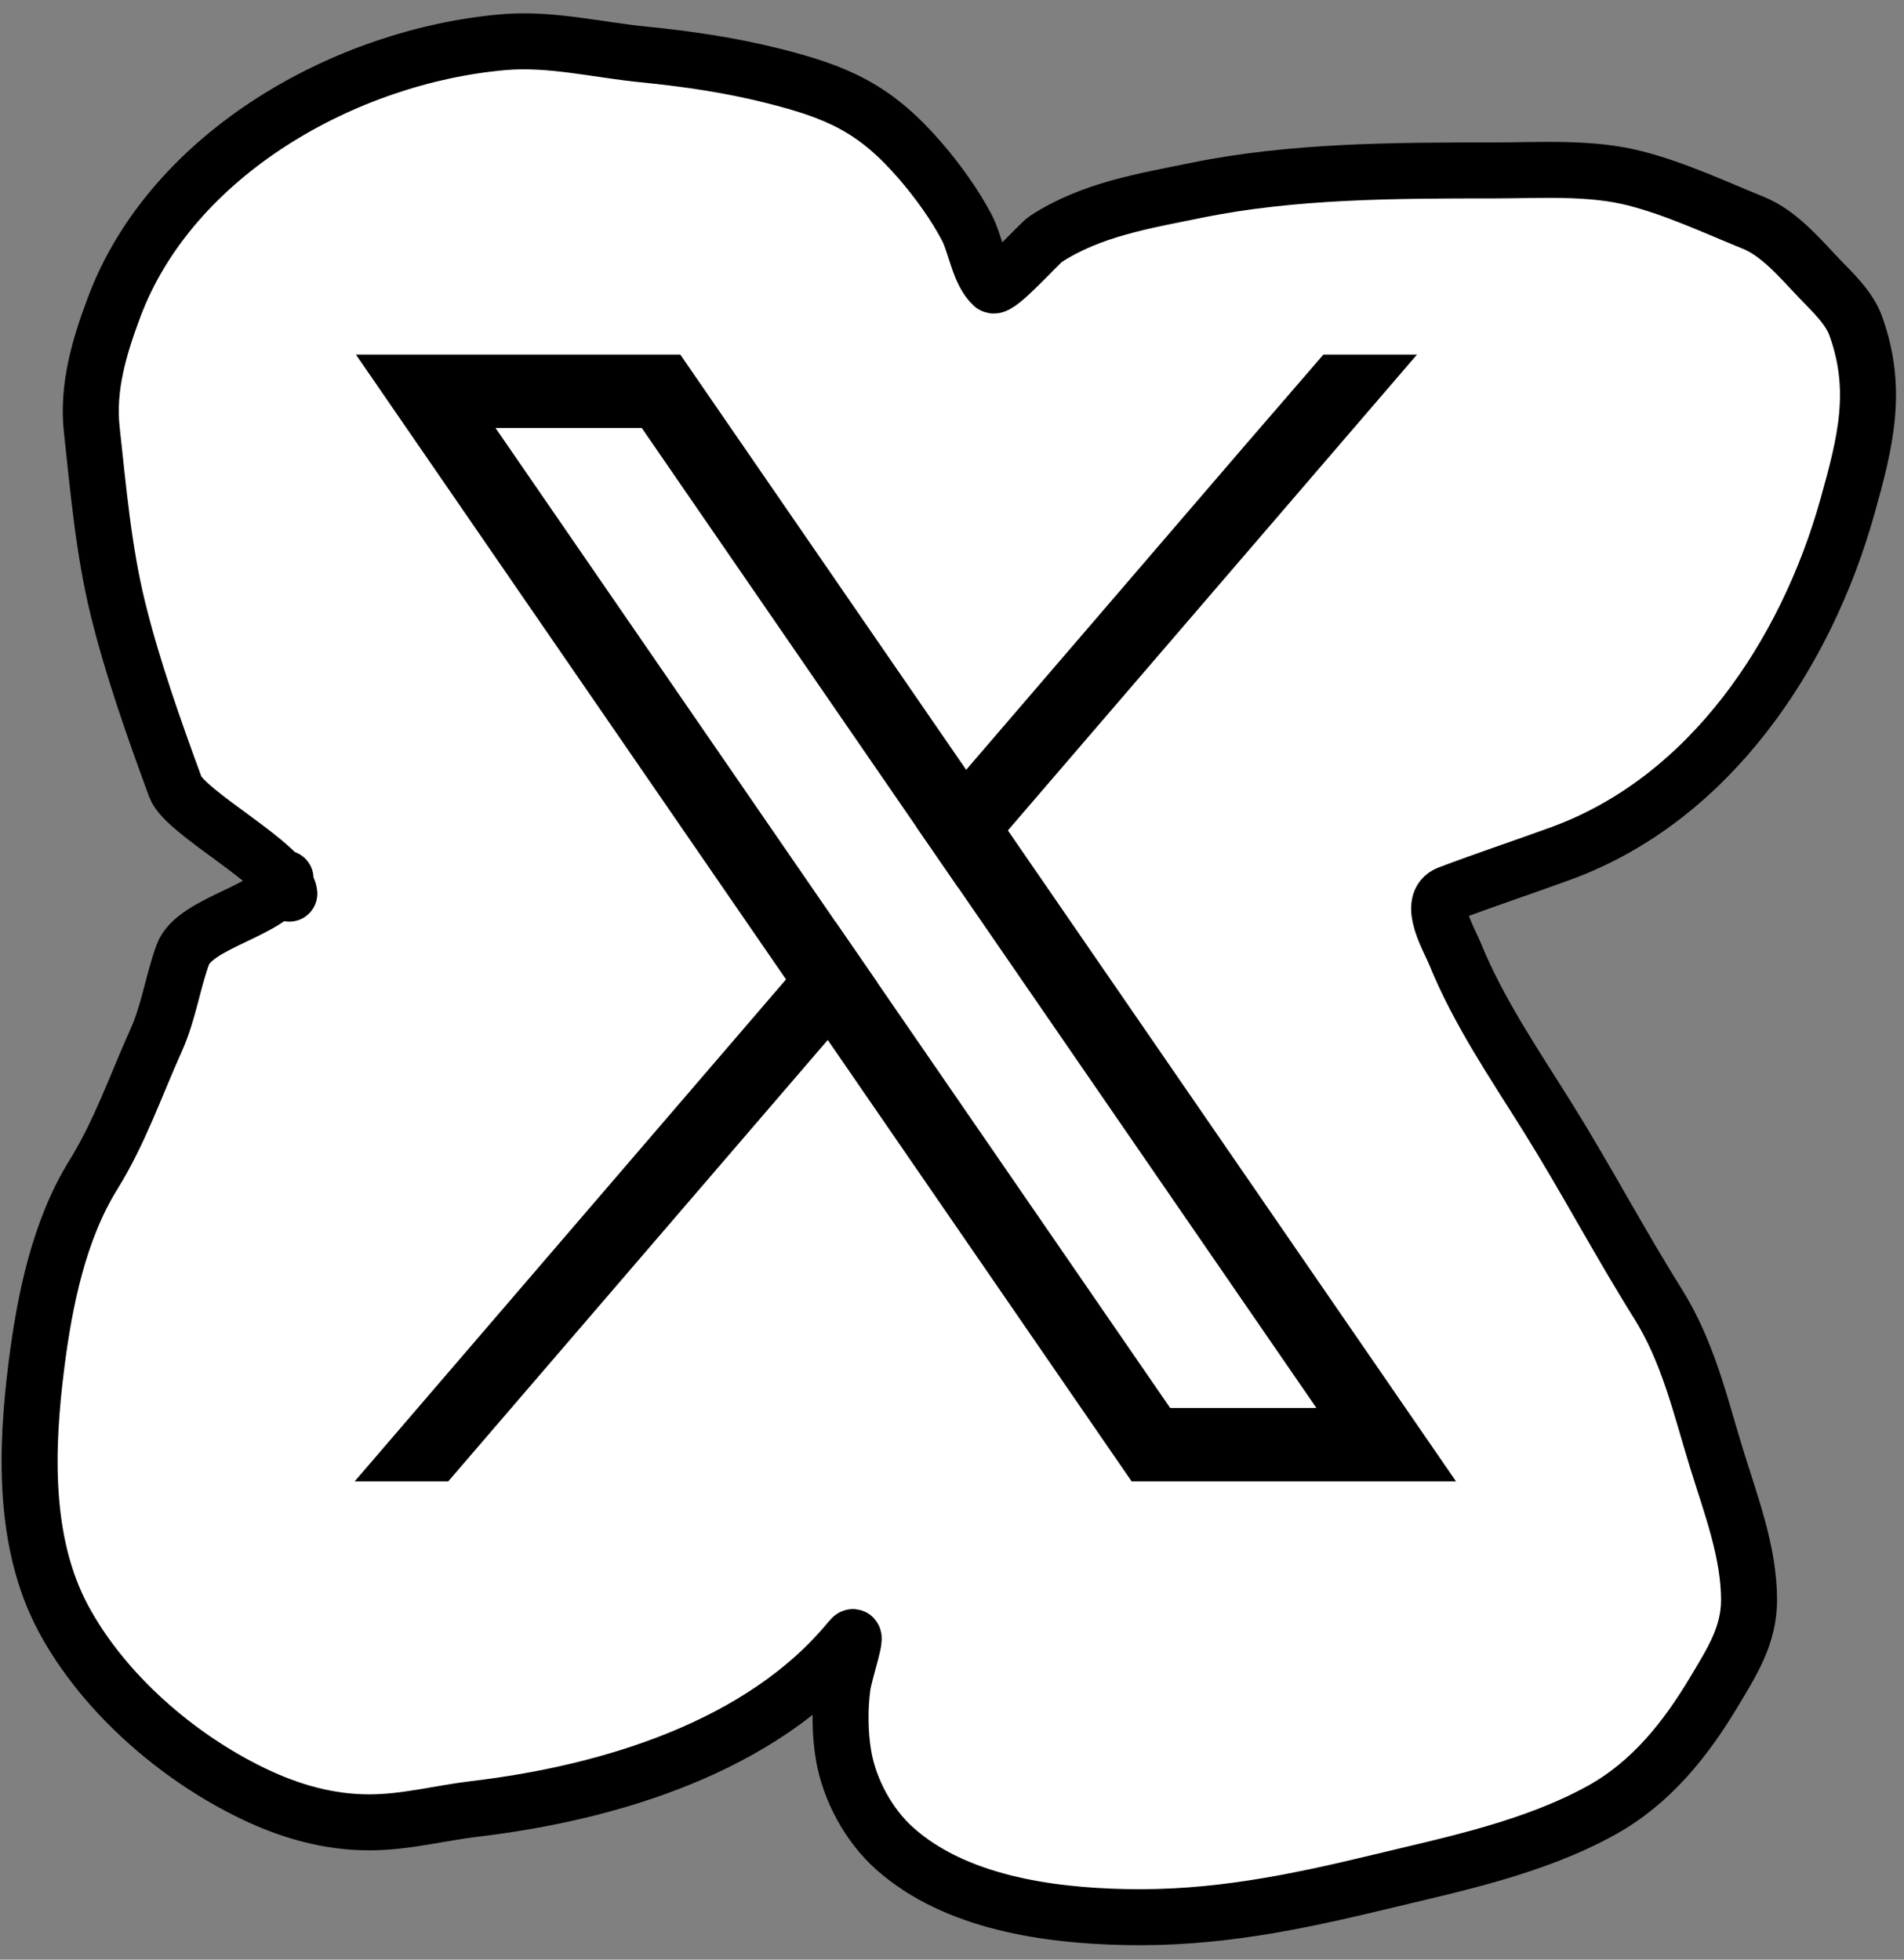 <svg width="102" height="105" viewBox="0 0 102 105" fill="none" xmlns="http://www.w3.org/2000/svg">
<rect x="0" y="0" width="102" height="105" fill="#808080" stroke="none"/>
<path d="M9.393 42.163C9.845 43.395 14.071 45.688 15.217 47.257C14.407 48.838 10.405 49.45 9.789 51.161C9.242 52.679 9.033 54.254 8.364 55.739C7.275 58.161 6.418 60.667 5.007 62.94C3.158 65.919 2.393 69.675 1.955 73.125C1.391 77.567 1.204 82.663 3.413 86.758C5.556 90.727 9.489 94.141 13.542 96.095C15.528 97.053 17.585 97.644 19.793 97.644C21.724 97.644 23.547 97.147 25.456 96.92C32.617 96.07 40.828 93.609 45.555 87.832C46.097 87.169 45.252 89.516 45.137 90.364C44.978 91.529 44.993 92.911 45.193 94.071C45.51 95.907 46.536 97.809 47.94 99.056C51.18 101.936 56.125 102.632 60.273 102.719C65.057 102.82 69.284 101.954 73.94 100.831C77.922 99.871 82.161 99.003 85.787 96.999C88.451 95.527 90.313 93.183 91.846 90.612C92.785 89.037 93.699 87.63 93.699 85.729C93.699 83.165 92.723 80.626 91.981 78.223C91.073 75.282 90.451 72.464 88.805 69.835C86.754 66.562 84.959 63.152 82.915 59.876C81.135 57.023 79.213 54.226 77.941 51.093C77.63 50.325 76.423 48.33 77.602 47.883C79.606 47.123 81.649 46.451 83.661 45.712C91.624 42.788 96.765 35.01 98.967 27.151C99.938 23.686 100.646 20.897 99.419 17.475C99.061 16.476 98.172 15.662 97.452 14.909C96.433 13.842 95.318 12.5 93.925 11.936C91.844 11.092 89.803 10.128 87.618 9.562C85.2 8.935 82.471 9.132 79.999 9.132C74.77 9.132 69.256 9.142 64.105 10.195C61.306 10.767 58.442 11.223 56.011 12.817C55.664 13.045 53.461 15.533 53.185 15.282C52.445 14.608 52.258 13.074 51.795 12.196C51.147 10.963 50.227 9.689 49.319 8.635C46.902 5.827 44.918 4.936 41.339 4.045C39.044 3.474 36.796 3.149 34.454 2.915C31.977 2.667 29.483 2.044 26.982 2.259C18.554 2.984 9.211 8.202 6.115 16.457C5.32 18.577 4.668 20.751 4.917 23.025C5.264 26.204 5.552 29.514 6.318 32.622C7.109 35.831 8.254 39.059 9.393 42.163Z" fill="white"/>
<path d="M15.5 47.883C15.362 46.369 9.91 43.572 9.393 42.163C8.254 39.059 7.109 35.831 6.318 32.622C5.552 29.514 5.264 26.204 4.917 23.025C4.668 20.751 5.32 18.577 6.115 16.457C9.211 8.202 18.554 2.984 26.982 2.259C29.483 2.044 31.977 2.667 34.454 2.915C36.796 3.149 39.044 3.474 41.339 4.045C44.918 4.936 46.902 5.827 49.319 8.635C50.227 9.689 51.147 10.963 51.795 12.196C52.258 13.074 52.445 14.608 53.185 15.282C53.461 15.533 55.664 13.045 56.011 12.817C58.442 11.223 61.306 10.767 64.105 10.195C69.256 9.142 74.77 9.132 79.999 9.132C82.471 9.132 85.2 8.935 87.618 9.562C89.803 10.128 91.844 11.092 93.925 11.936C95.318 12.5 96.433 13.842 97.452 14.909C98.172 15.662 99.061 16.476 99.419 17.475C100.646 20.897 99.938 23.686 98.967 27.151C96.765 35.01 91.624 42.788 83.661 45.712C81.649 46.451 79.606 47.123 77.602 47.883C76.423 48.33 77.63 50.325 77.941 51.093C79.213 54.226 81.135 57.023 82.915 59.876C84.959 63.152 86.754 66.562 88.805 69.835C90.451 72.464 91.073 75.282 91.981 78.223C92.723 80.626 93.699 83.165 93.699 85.729C93.699 87.63 92.785 89.037 91.846 90.612C90.313 93.183 88.451 95.527 85.787 96.999C82.161 99.003 77.922 99.871 73.94 100.831C69.284 101.954 65.057 102.82 60.273 102.719C56.125 102.632 51.18 101.936 47.94 99.056C46.536 97.809 45.51 95.907 45.193 94.071C44.993 92.911 44.978 91.529 45.137 90.364C45.252 89.516 46.097 87.169 45.555 87.832C40.828 93.609 32.617 96.07 25.456 96.92C23.547 97.147 21.724 97.644 19.793 97.644C17.585 97.644 15.528 97.053 13.542 96.095C9.489 94.141 5.556 90.727 3.413 86.758C1.204 82.663 1.391 77.567 1.955 73.125C2.393 69.675 3.158 65.919 5.007 62.94C6.418 60.667 7.275 58.161 8.364 55.739C9.033 54.254 9.242 52.679 9.789 51.161C10.428 49.384 14.722 48.792 15.296 47.069" stroke="black" stroke-width="3" stroke-linecap="round"/>
<path d="M62.689 75.443L46.994 52.639L44.758 49.393L26.545 22.931H34.38L49.109 44.331L51.344 47.577L70.524 75.443H62.689ZM73.763 73.216L53.994 44.496L51.759 41.247L37.617 20.703L36.445 19H19.068L23.306 25.158L42.109 52.478L44.344 55.723L59.452 77.673L60.624 79.374H78.001L73.763 73.216Z" fill="black"/>
<path d="M44.758 49.393L46.993 52.639L44.343 55.723L24.013 79.374H19L42.108 52.478L44.758 49.393Z" fill="black"/>
<path d="M75.909 19L53.994 44.495L51.344 47.577L49.109 44.331L51.759 41.247L66.604 23.969L70.896 19H75.909Z" fill="black"/>
</svg>
